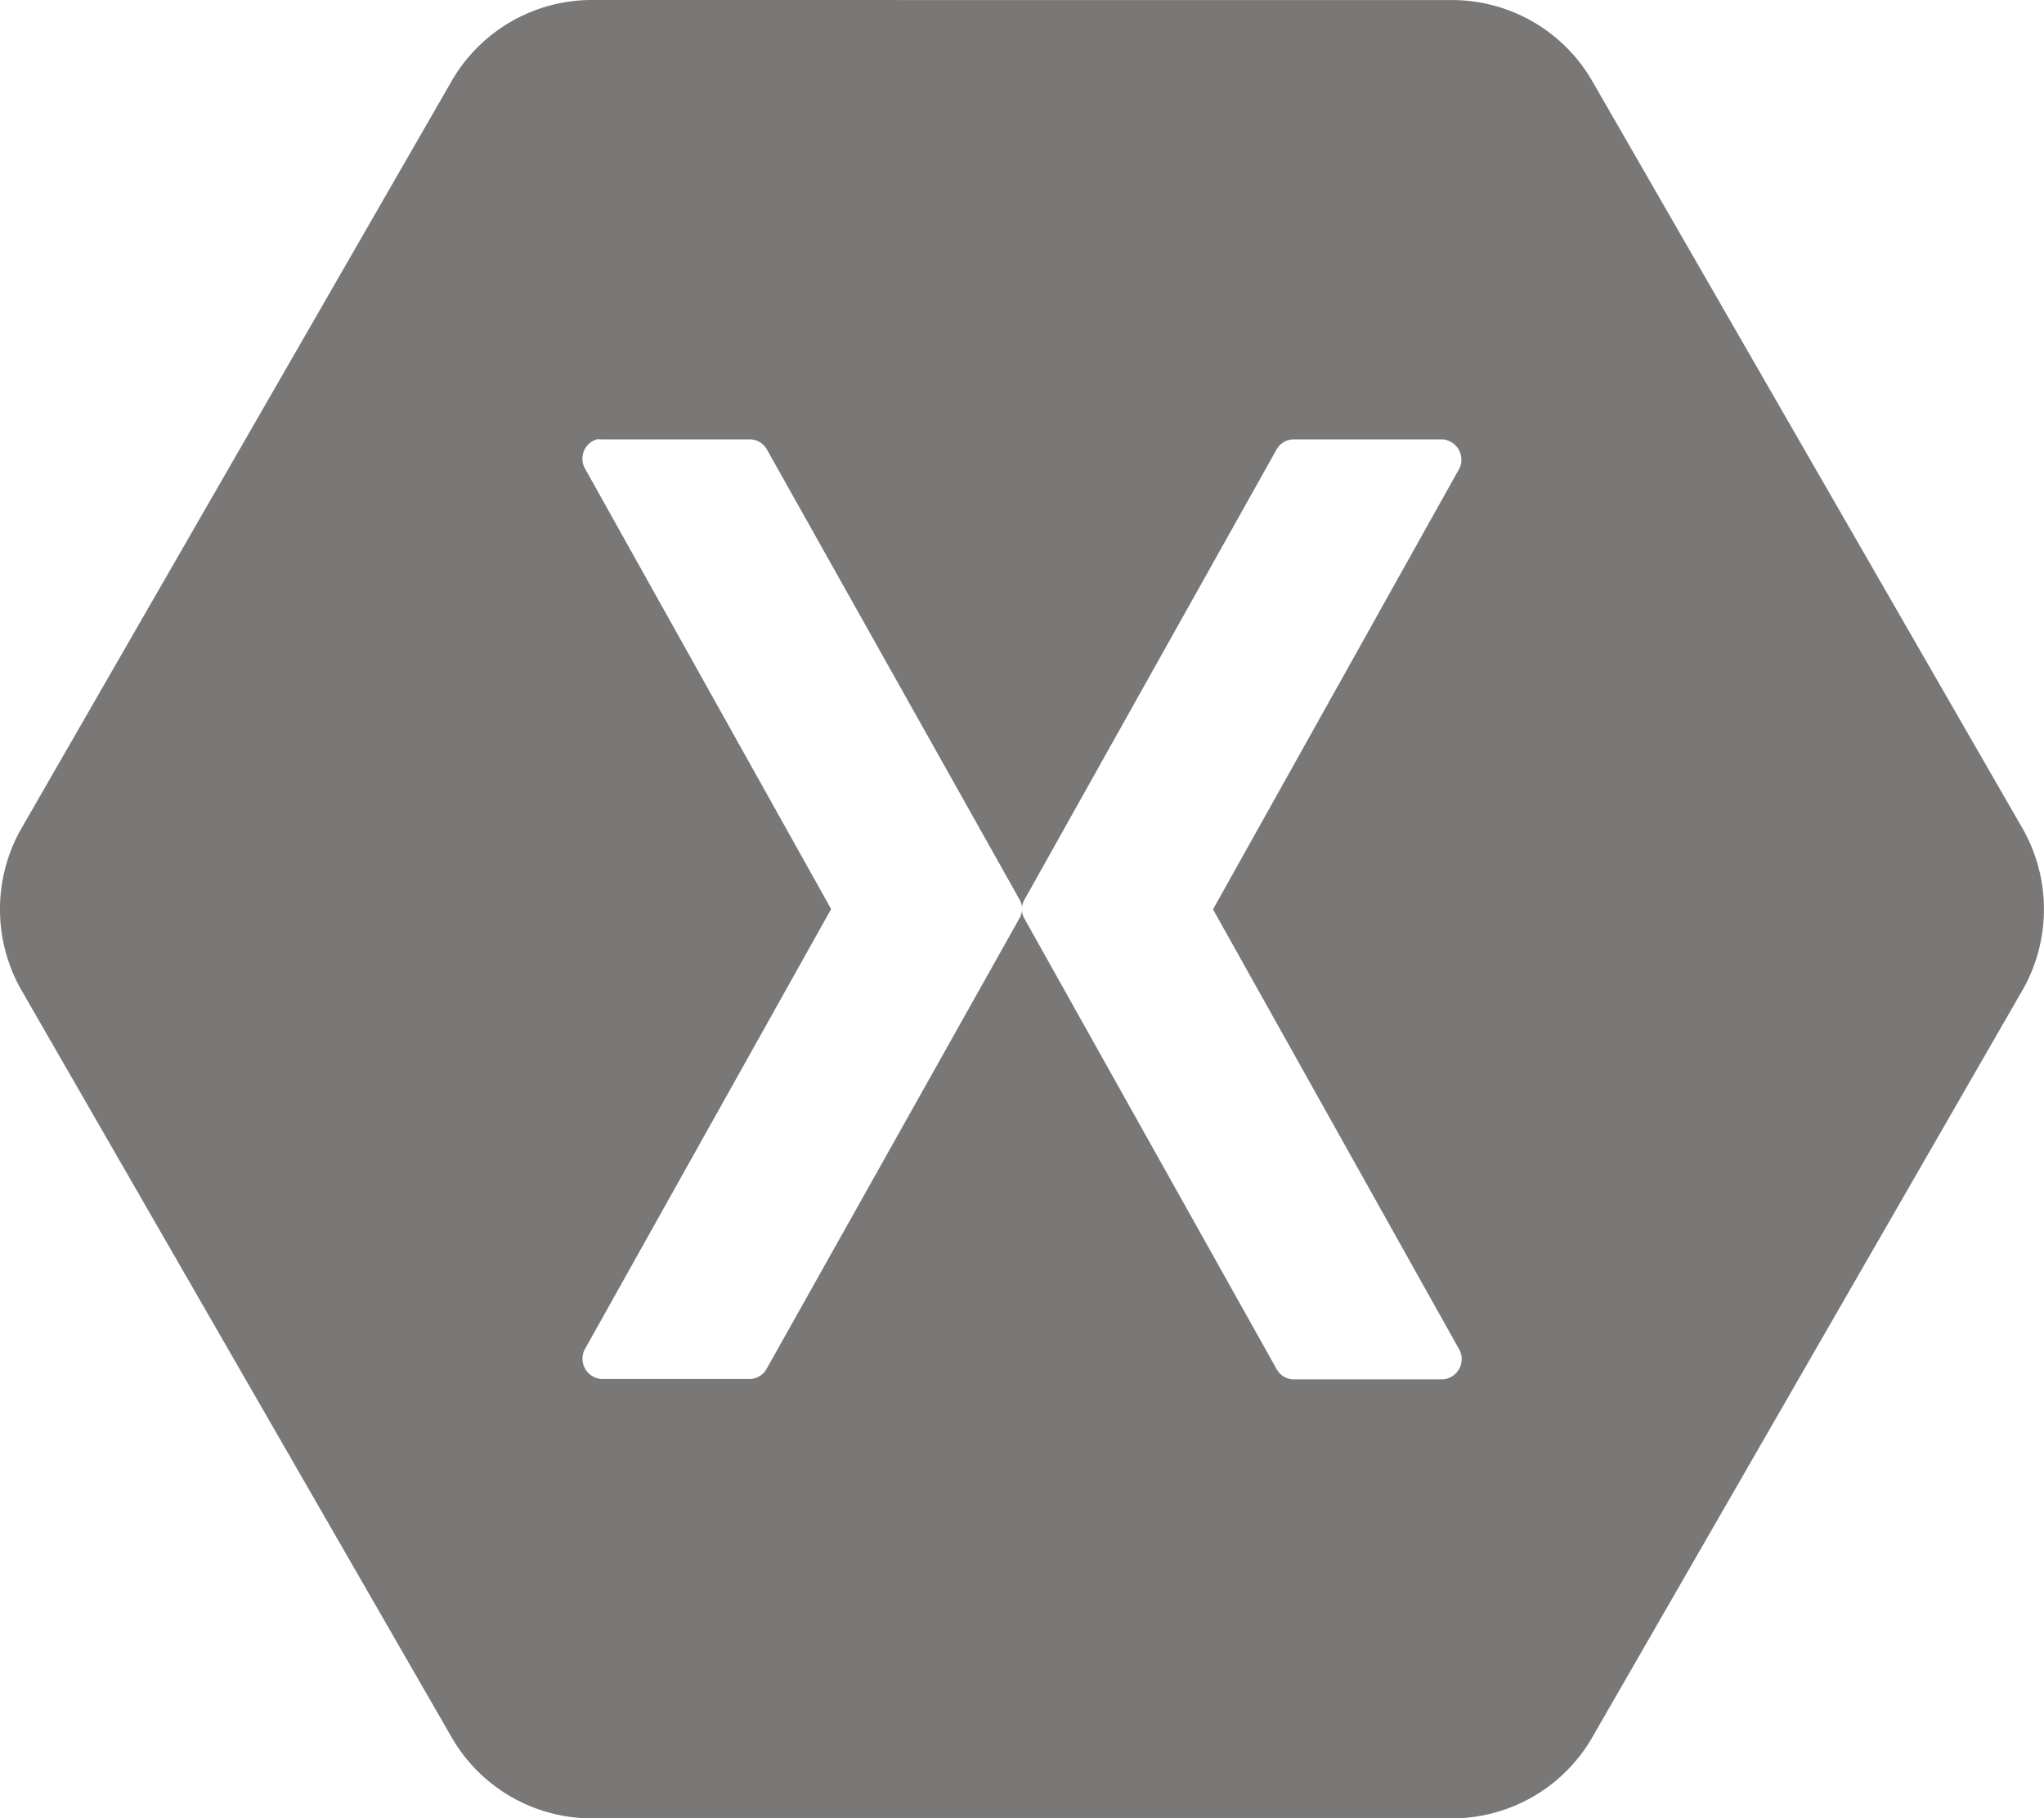 <svg xmlns="http://www.w3.org/2000/svg" width="26.511" height="23.589" viewBox="0 0 26.511 23.589">
  <path id="xamarin" d="M7.649,1.323A2.1,2.1,0,0,0,5.872,2.35L.266,12.09a2.119,2.119,0,0,0,0,2.057l5.606,9.738a2.1,2.1,0,0,0,1.777,1.027H18.861a2.1,2.1,0,0,0,1.777-1.027l5.606-9.738a2.119,2.119,0,0,0,0-2.057L20.638,2.351a2.1,2.1,0,0,0-1.777-1.027Zm.1,5.7a.243.243,0,0,1,.047,0H9.732a.254.254,0,0,1,.212.126l3.281,5.846a.252.252,0,0,1,.031.095.252.252,0,0,1,.031-.095l3.273-5.846a.255.255,0,0,1,.219-.126h1.934a.265.265,0,0,1,.22.369l-3.2,5.728,3.2,5.721a.264.264,0,0,1-.22.376H16.779a.256.256,0,0,1-.221-.133l-3.272-5.846a.252.252,0,0,1-.031-.1.252.252,0,0,1-.031.095L9.944,19.079a.255.255,0,0,1-.212.133H7.8a.264.264,0,0,1-.22-.376l3.2-5.72-3.2-5.728a.263.263,0,0,1,.172-.369Z" transform="translate(0 -1.323)" fill="#7a7777"/>
</svg>
